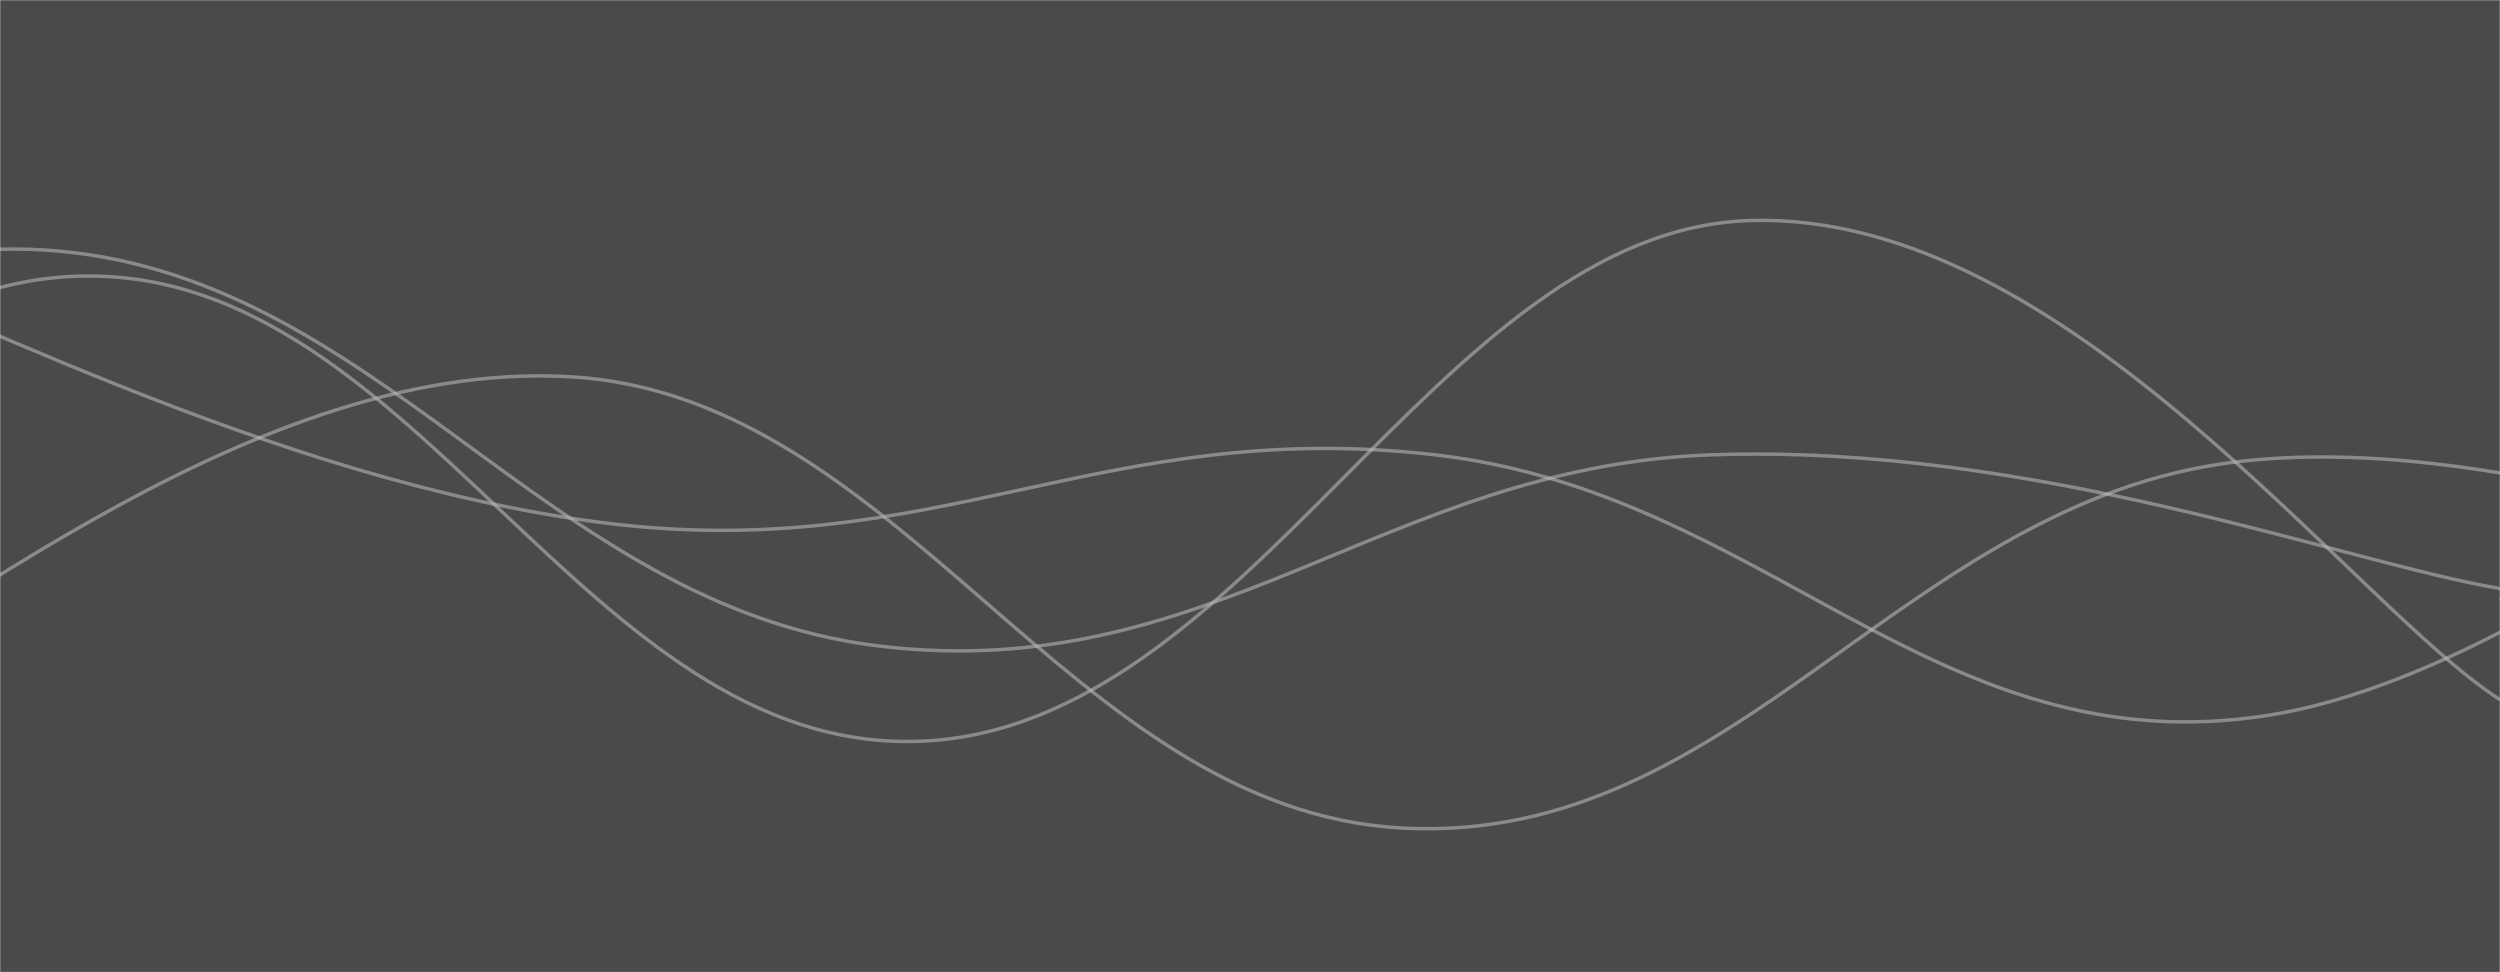 <!-- <svg id="visual" viewBox="0 0 960 540" width="960" height="540" xmlns="http://www.w3.org/2000/svg" xmlns:xlink="http://www.w3.org/1999/xlink" version="1.1"><path d="M0 104L87 158L175 125L262 131L349 163L436 163L524 168L611 174L698 136L785 104L873 125L960 147L960 0L873 0L785 0L698 0L611 0L524 0L436 0L349 0L262 0L175 0L87 0L0 0Z" fill="#003223"></path><path d="M0 185L87 195L175 212L262 217L349 206L436 239L524 233L611 222L698 185L785 147L873 190L960 190L960 145L873 123L785 102L698 134L611 172L524 166L436 161L349 161L262 129L175 123L87 156L0 102Z" fill="#013b2d"></path><path d="M0 228L87 249L175 287L262 309L349 303L436 336L524 298L611 282L698 260L785 255L873 287L960 255L960 188L873 188L785 145L698 183L611 220L524 231L436 237L349 204L262 215L175 210L87 193L0 183Z" fill="#014537"></path><path d="M0 357L87 395L175 347L262 368L349 428L436 449L524 363L611 390L698 352L785 379L873 368L960 401L960 253L873 285L785 253L698 258L611 280L524 296L436 334L349 301L262 307L175 285L87 247L0 226Z" fill="#024f42"></path><path d="M0 541L87 541L175 541L262 541L349 541L436 541L524 541L611 541L698 541L785 541L873 541L960 541L960 399L873 366L785 377L698 350L611 388L524 361L436 447L349 426L262 366L175 345L87 393L0 355Z" fill="#02594e"></path></svg> -->
<!-- <svg xmlns="http://www.w3.org/2000/svg" version="1.1" xmlns:xlink="http://www.w3.org/1999/xlink" xmlns:svgjs="http://svgjs.dev/svgjs" width="1440" height="560" preserveAspectRatio="none" viewBox="0 0 1440 560">
    <g mask="url(&quot;#SvgjsMask1000&quot;)" fill="none">
        <rect width="1440" height="560" x="0" y="0" fill="#0e2a47"></rect>
        <path d="M -222.39262282631103,252 C -126.39,261.2 65.61,330.8 257.607377173689,298 C 449.61,265.2 545.61,50 737.607377173689,88 C 929.61,126 1025.61,478.6 1217.607377173689,488 C 1409.61,497.4 1653.13,157.8 1697.607377173689,135 C 1742.09,112.2 1491.52,326.2 1440,374" stroke="rgba(51, 121, 194, 0.58)" stroke-width="2"></path>
        <path d="M -224.22809268264348,502 C -128.23,449.8 63.77,247.6 255.77190731735652,241 C 447.77,234.4 543.77,461.8 735.7719073173565,469 C 927.77,476.2 1023.77,276.8 1215.7719073173566,277 C 1407.77,277.2 1650.93,483.2 1695.7719073173566,470 C 1740.62,456.8 1491.15,262.8 1440,211" stroke="rgba(51, 121, 194, 0.58)" stroke-width="2"></path>
        <path d="M -775.1353784104298,195 C -679.14,217 -487.14,302.2 -295.1353784104298,305 C -103.14,307.8 -7.14,200.8 184.86462158957022,209 C 376.86,217.2 472.86,339.4 664.8646215895702,346 C 856.86,352.6 989.84,252.2 1144.86462158957,242 C 1299.89,231.8 1380.97,284.4 1440,295" stroke="rgba(51, 121, 194, 0.58)" stroke-width="2"></path>
        <path d="M -630.5589566954172,317 C -534.56,302.4 -342.56,249.8 -150.55895669541727,244 C 41.44,238.2 137.44,316.6 329.44104330458276,288 C 521.44,259.4 617.44,83.8 809.4410433045828,101 C 1001.44,118.2 1163.33,351 1289.4410433045828,374 C 1415.55,397 1409.89,247.6 1440,216" stroke="rgba(51, 121, 194, 0.58)" stroke-width="2"></path>
    </g>
    <defs>
        <mask id="SvgjsMask1000">
            <rect width="1440" height="560" fill="#ffffff"></rect>
        </mask>
    </defs>
</svg> -->
<!-- <svg xmlns="http://www.w3.org/2000/svg" version="1.1" xmlns:xlink="http://www.w3.org/1999/xlink" xmlns:svgjs="http://svgjs.dev/svgjs" width="1440" height="560" preserveAspectRatio="none" viewBox="0 0 1440 560">
    <g mask="url(&quot;#SvgjsMask1006&quot;)" fill="none">
        <path d="M -151.61561021221087,422 C -55.62,381 136.38,206 328.38438978778913,217 C 520.38,228 616.38,467.2 808.3843897877891,477 C 1000.38,486.8 1096.38,289 1288.3843897877891,266 C 1480.38,243 1738.06,370.2 1768.3843897877891,362 C 1798.71,353.8 1505.68,252.4 1440,225" stroke="rgba(185, 185, 185, 0.58)" stroke-width="2"></path>
        <path d="M -911.0096342073136,179 C -815.01,230.8 -623.01,442 -431.00963420731364,438 C -239.01,434 -143.01,161.2 48.99036579268636,159 C 240.99,156.8 336.99,433.4 528.9903657926864,427 C 720.99,420.6 826.79,131.8 1008.9903657926864,127 C 1191.19,122.2 1353.8,347.8 1440,403" stroke="rgba(185, 185, 185, 0.58)" stroke-width="2"></path>
        <path d="M -934.547649637331,139 C -838.55,173.8 -646.55,312 -454.54764963733106,313 C -262.55,314 -166.55,132.2 25.452350362668938,144 C 217.45,155.8 313.45,348.4 505.45235036266894,372 C 697.45,395.6 798.54,268.6 985.452350362669,262 C 1172.36,255.4 1349.09,323.6 1440,339" stroke="rgba(185, 185, 185, 0.58)" stroke-width="2"></path>
        <path d="M -133.34359121600465,139 C -37.34,171.4 154.66,276.4 346.65640878399535,301 C 538.66,325.6 634.66,239.8 826.6564087839954,262 C 1018.66,284.2 1114.66,442.2 1306.6564087839954,412 C 1498.66,381.8 1759.99,124.2 1786.6564087839954,111 C 1813.33,97.8 1509.33,299 1440,346" stroke="rgba(185, 185, 185, 0.58)" stroke-width="2"></path>
    </g>
    <defs>
        <mask id="SvgjsMask1006">
            <rect width="1440" height="560" fill="#ffffff"></rect>
        </mask>
    </defs>
</svg> -->
<svg xmlns="http://www.w3.org/2000/svg" version="1.1" xmlns:xlink="http://www.w3.org/1999/xlink" xmlns:svgjs="http://svgjs.dev/svgjs" width="1440" height="560" preserveAspectRatio="none" viewBox="0 0 1440 560">
    <g mask="url(&quot;#SvgjsMask1007&quot;)" fill="none">
        <rect width="1440" height="560" x="0" y="0" fill="rgba(0, 0, 0, 0.71)"></rect>
        <path d="M -151.616,422 C -55.62,381 136.38,206 328.384,217 C 520.38,228 616.38,467.2 808.384,477 C 1000.38,486.8 1096.38,289 1288.384,266 C 1480.38,243 1738.06,370.2 1768.384,362 C 1798.71,353.8 1505.68,252.4 1440,225" stroke="rgba(185, 185, 185, 0.58)" stroke-width="2"></path>
        <path d="M -911.01,179 C -815.01,230.8 -623.01,442 -431.01,438 C -239.01,434 -143.01,161.2 48.99,159 C 240.99,156.8 336.99,433.4 528.99,427 C 720.99,420.6 826.79,131.8 1008.99,127 C 1191.19,122.2 1353.8,347.8 1440,403" stroke="rgba(185, 185, 185, 0.58)" stroke-width="2"></path>
        <path d="M -934.548,139 C -838.55,173.8 -646.55,312 -454.548,313 C -262.55,314 -166.55,132.2 25.452,144 C 217.45,155.8 313.45,348.4 505.452,372 C 697.45,395.6 798.54,268.6 985.452,262 C 1172.36,255.4 1349.09,323.6 1440,339" stroke="rgba(185, 185, 185, 0.58)" stroke-width="2"></path>
        <path d="M -133.344,139 C -37.34,171.4 154.66,276.4 346.656,301 C 538.66,325.6 634.66,239.8 826.656,262 C 1018.66,284.2 1114.66,442.2 1306.656,412 C 1498.66,381.8 1759.99,124.2 1786.656,111 C 1813.33,97.8 1509.33,299 1440,346" stroke="rgba(185, 185, 185, 0.58)" stroke-width="2"></path>
    </g>
    <defs>
        <mask id="SvgjsMask1007">
            <rect width="1440" height="560" fill="#ffffff"></rect>
        </mask>
    </defs>
</svg>